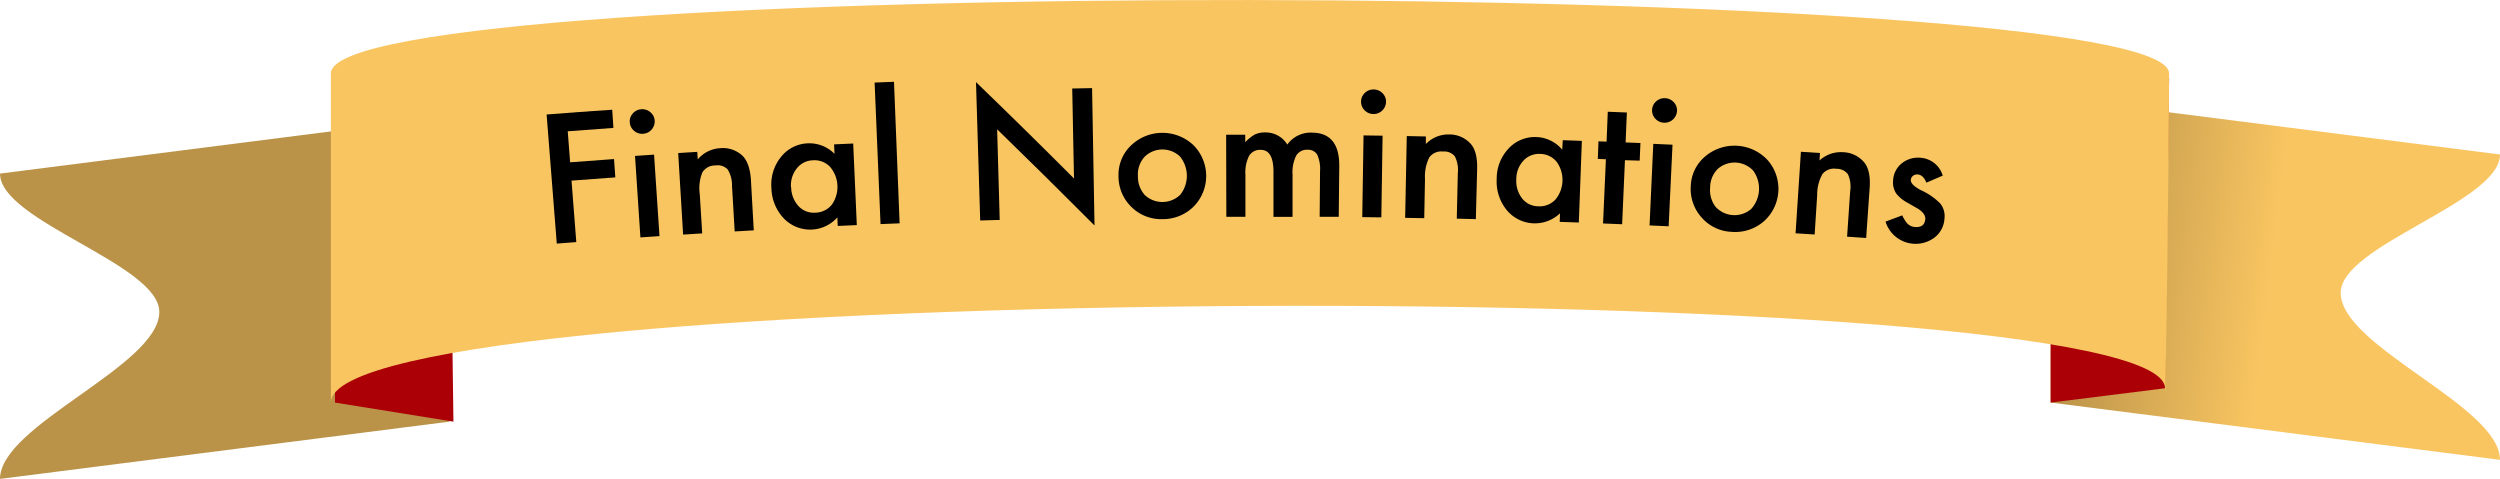 <svg viewBox="0 0 524 100.38" xmlns="http://www.w3.org/2000/svg" xmlns:xlink="http://www.w3.org/1999/xlink"><linearGradient id="a" gradientTransform="matrix(-1 0 0 1 1016 0)" gradientUnits="userSpaceOnUse" x1="383.7" x2="468.21" y1="232.08" y2="221.71"><stop offset=".5" stop-color="#f9c561"/><stop offset="1" stop-color="#ba9349"/></linearGradient><linearGradient id="b" x1="119.7" x2="204.21" xlink:href="#a" y1="236.08" y2="225.71"/><path d="m543.82 253 94.18 12c0-11.33-33.39-23.67-33.39-35 0-10 33.39-19 33.39-29l-94.18-12z" fill="url(#a)" transform="translate(-114 -168.62)"/><path d="m208.18 257-94.18 12c0-11.33 33.39-23.67 33.39-35 0-10-33.39-19-33.39-29l94.18-12z" fill="url(#b)" transform="translate(-114 -168.62)"/><path d="m454.65 16.38-24.83 4v64l23.97-3z" fill="#ac0007"/><path d="m95.04 88.38-24.83-4v-69l23.97 8z" fill="#ac0007"/><g transform="translate(-114 -168.62)"><path d="m567.79 250c0-24-384.44-23-384.44 3v-69c0-21 385.29-20 385.29 0s-.85 78-.85 66z" fill="#f9c561"/><path d="m242.57 195.43-9.57.71.5 6.5 9.2-.68.27 3.84-9.18.68 1 12.88-4.09.32-2.13-27.06c5.5-.43 8.25-.64 13.75-1z"/><path d="m246 194.24a2.43 2.43 0 0 1 .64-1.84 2.53 2.53 0 0 1 1.78-.88 2.57 2.57 0 0 1 1.91.63 2.43 2.43 0 0 1 .89 1.76 2.6 2.6 0 0 1 -2.42 2.75 2.55 2.55 0 0 1 -1.9-.63 2.49 2.49 0 0 1 -.9-1.79zm5.09 6.79 1.14 17.08-4 .27-1.13-17.08z"/><path d="m256.15 200.7 4-.25.1 1.58a6.57 6.57 0 0 1 4.59-2.34 6 6 0 0 1 4.81 1.6c1 1 1.61 2.72 1.75 5.13l.59 10.48-4 .23-.56-9.55a6.32 6.32 0 0 0 -.91-3.45 2.9 2.9 0 0 0 -2.57-.83 3.09 3.09 0 0 0 -2.74 1.47 8.86 8.86 0 0 0 -.54 4.52l.51 8.25-4 .25z"/><path d="m288.83 198.88 4-.18.76 17.1-4 .18-.08-1.79a7.65 7.65 0 0 1 -11.16.27 9.5 9.5 0 0 1 -2.66-6.41 9.18 9.18 0 0 1 2-6.53 7.51 7.51 0 0 1 5.69-2.86 7.37 7.37 0 0 1 5.53 2.2zm-9 9a5.94 5.94 0 0 0 1.53 3.93 4.34 4.34 0 0 0 3.5 1.39 4.56 4.56 0 0 0 3.49-1.68 6.47 6.47 0 0 0 -.38-7.94 4.51 4.51 0 0 0 -3.62-1.36 4.41 4.41 0 0 0 -3.36 1.72 5.64 5.64 0 0 0 -1.2 3.91z"/><path d="m301.38 185.76 1.18 29.67-4 .16-1.24-29.66z"/><path d="m319.45 214.83-.88-29q10.36 10 20.54 20.2l-.37-18.86 4.16-.08.51 28.79q-10.11-10.15-20.41-20.16l.54 19z"/><path d="m348.44 205.49a8.45 8.45 0 0 1 2.59-6.35 9.49 9.49 0 0 1 13.1-.11 9.13 9.13 0 0 1 .06 12.88 9.12 9.12 0 0 1 -6.55 2.64 8.81 8.81 0 0 1 -6.5-2.56 8.92 8.92 0 0 1 -2.7-6.5zm4.07 0a5.75 5.75 0 0 0 1.43 4 5.38 5.38 0 0 0 7.45-.06 6.4 6.4 0 0 0 -.06-8 5.33 5.33 0 0 0 -7.44.07 5.47 5.47 0 0 0 -1.38 4.01z"/><path d="m371 196.86h4v1.58a8.22 8.22 0 0 1 2-1.62 4.79 4.79 0 0 1 2.19-.44 5.3 5.3 0 0 1 4.63 2.54 6 6 0 0 1 5.11-2.5q5.85 0 5.78 7.06l-.11 10.58h-4l.08-9.51a7.26 7.26 0 0 0 -.58-3.49 2.19 2.19 0 0 0 -2-1.05 2.6 2.6 0 0 0 -2.41 1.22 7.86 7.86 0 0 0 -.77 4v8.84h-4v-9.46q0-4.57-2.65-4.58a2.67 2.67 0 0 0 -2.46 1.25 7.72 7.72 0 0 0 -.77 3.94v8.84h-4z"/><path d="m399.28 189.88a2.43 2.43 0 0 1 .79-1.78 2.53 2.53 0 0 1 1.85-.73 2.57 2.57 0 0 1 1.85.78 2.43 2.43 0 0 1 .74 1.82 2.6 2.6 0 0 1 -2.64 2.55 2.54 2.54 0 0 1 -1.84-.78 2.5 2.5 0 0 1 -.75-1.86zm4.51 7.18-.26 17.12-4-.05.27-17.13z"/><path d="m408.86 197.14 4 .08v1.58a6.56 6.56 0 0 1 4.77-2 6 6 0 0 1 4.66 2c.94 1.09 1.38 2.84 1.32 5.26l-.27 10.49-4-.1.22-9.56a6.32 6.32 0 0 0 -.63-3.51 2.9 2.9 0 0 0 -2.5-1 3.08 3.08 0 0 0 -2.85 1.24 8.87 8.87 0 0 0 -.9 4.47l-.16 8.26-4-.07z"/><path d="m441.56 198 4 .15-.64 17.11-4-.14.06-1.79a7.65 7.65 0 0 1 -11.14-.64 9.5 9.5 0 0 1 -2.13-6.6 9.18 9.18 0 0 1 2.5-6.35 7.51 7.51 0 0 1 5.9-2.39 7.37 7.37 0 0 1 5.33 2.64zm-9.74 8.19a5.94 5.94 0 0 0 1.2 4 4.34 4.34 0 0 0 3.37 1.67 4.55 4.55 0 0 0 3.61-1.39 6.47 6.47 0 0 0 .27-7.94 4.51 4.51 0 0 0 -3.49-1.65 4.4 4.4 0 0 0 -3.49 1.44 5.64 5.64 0 0 0 -1.47 3.88z"/><path d="m454.59 202.2-.59 13.42-4-.16.6-13.46-1.7-.07.14-3.69 1.7.07.25-6.27 4 .16-.26 6.27 3.11.13-.16 3.69z"/><path d="m460.28 191.63a2.43 2.43 0 0 1 .85-1.76 2.53 2.53 0 0 1 1.87-.67 2.57 2.57 0 0 1 1.82.84 2.43 2.43 0 0 1 .68 1.84 2.6 2.6 0 0 1 -2.72 2.46 2.55 2.55 0 0 1 -1.82-.84 2.49 2.49 0 0 1 -.68-1.87zm4.28 7.32-.81 17.1-4-.18.78-17.1z"/><path d="m468.39 207.59a8.45 8.45 0 0 1 3-6.17 9.5 9.5 0 0 1 13.08.73 9.12 9.12 0 0 1 -.77 12.86 9.13 9.13 0 0 1 -6.71 2.21 8.82 8.82 0 0 1 -6.32-3 8.92 8.92 0 0 1 -2.28-6.63zm4.06.28a5.75 5.75 0 0 0 1.16 4.13 5.38 5.38 0 0 0 7.44.42 6.39 6.39 0 0 0 .45-8 5.33 5.33 0 0 0 -7.44-.41 5.47 5.47 0 0 0 -1.61 3.85z"/><path d="m491.47 200.43 4 .25-.1 1.58a6.57 6.57 0 0 1 4.85-1.74 6 6 0 0 1 4.57 2.2c.89 1.13 1.26 2.9 1.09 5.31l-.73 10.47-4-.27.65-9.54a6.32 6.32 0 0 0 -.47-3.54 2.91 2.91 0 0 0 -2.45-1.15 3.09 3.09 0 0 0 -2.9 1.11 8.86 8.86 0 0 0 -1.1 4.42l-.53 8.24-4-.25z"/><path d="m521.2 205.43-3.43 1.48q-.66-1.64-1.81-1.72a1.34 1.34 0 0 0 -1 .29 1.2 1.2 0 0 0 -.46.89c0 .65.68 1.36 2.15 2.12a13.51 13.51 0 0 1 4.06 2.82 4.25 4.25 0 0 1 .85 3.15 5.37 5.37 0 0 1 -2.15 4 6.6 6.6 0 0 1 -10.2-3.39l3.5-1.31a7.37 7.37 0 0 0 1 1.64 2.47 2.47 0 0 0 1.68.8q2 .15 2.15-1.67.08-1.05-1.4-2.08l-1.16-.67-1.17-.67a7.52 7.52 0 0 1 -2.31-1.86 4.15 4.15 0 0 1 -.7-2.82 4.84 4.84 0 0 1 1.81-3.57 5.43 5.43 0 0 1 3.94-1.17 5.22 5.22 0 0 1 4.65 3.74z"/></g></svg>
